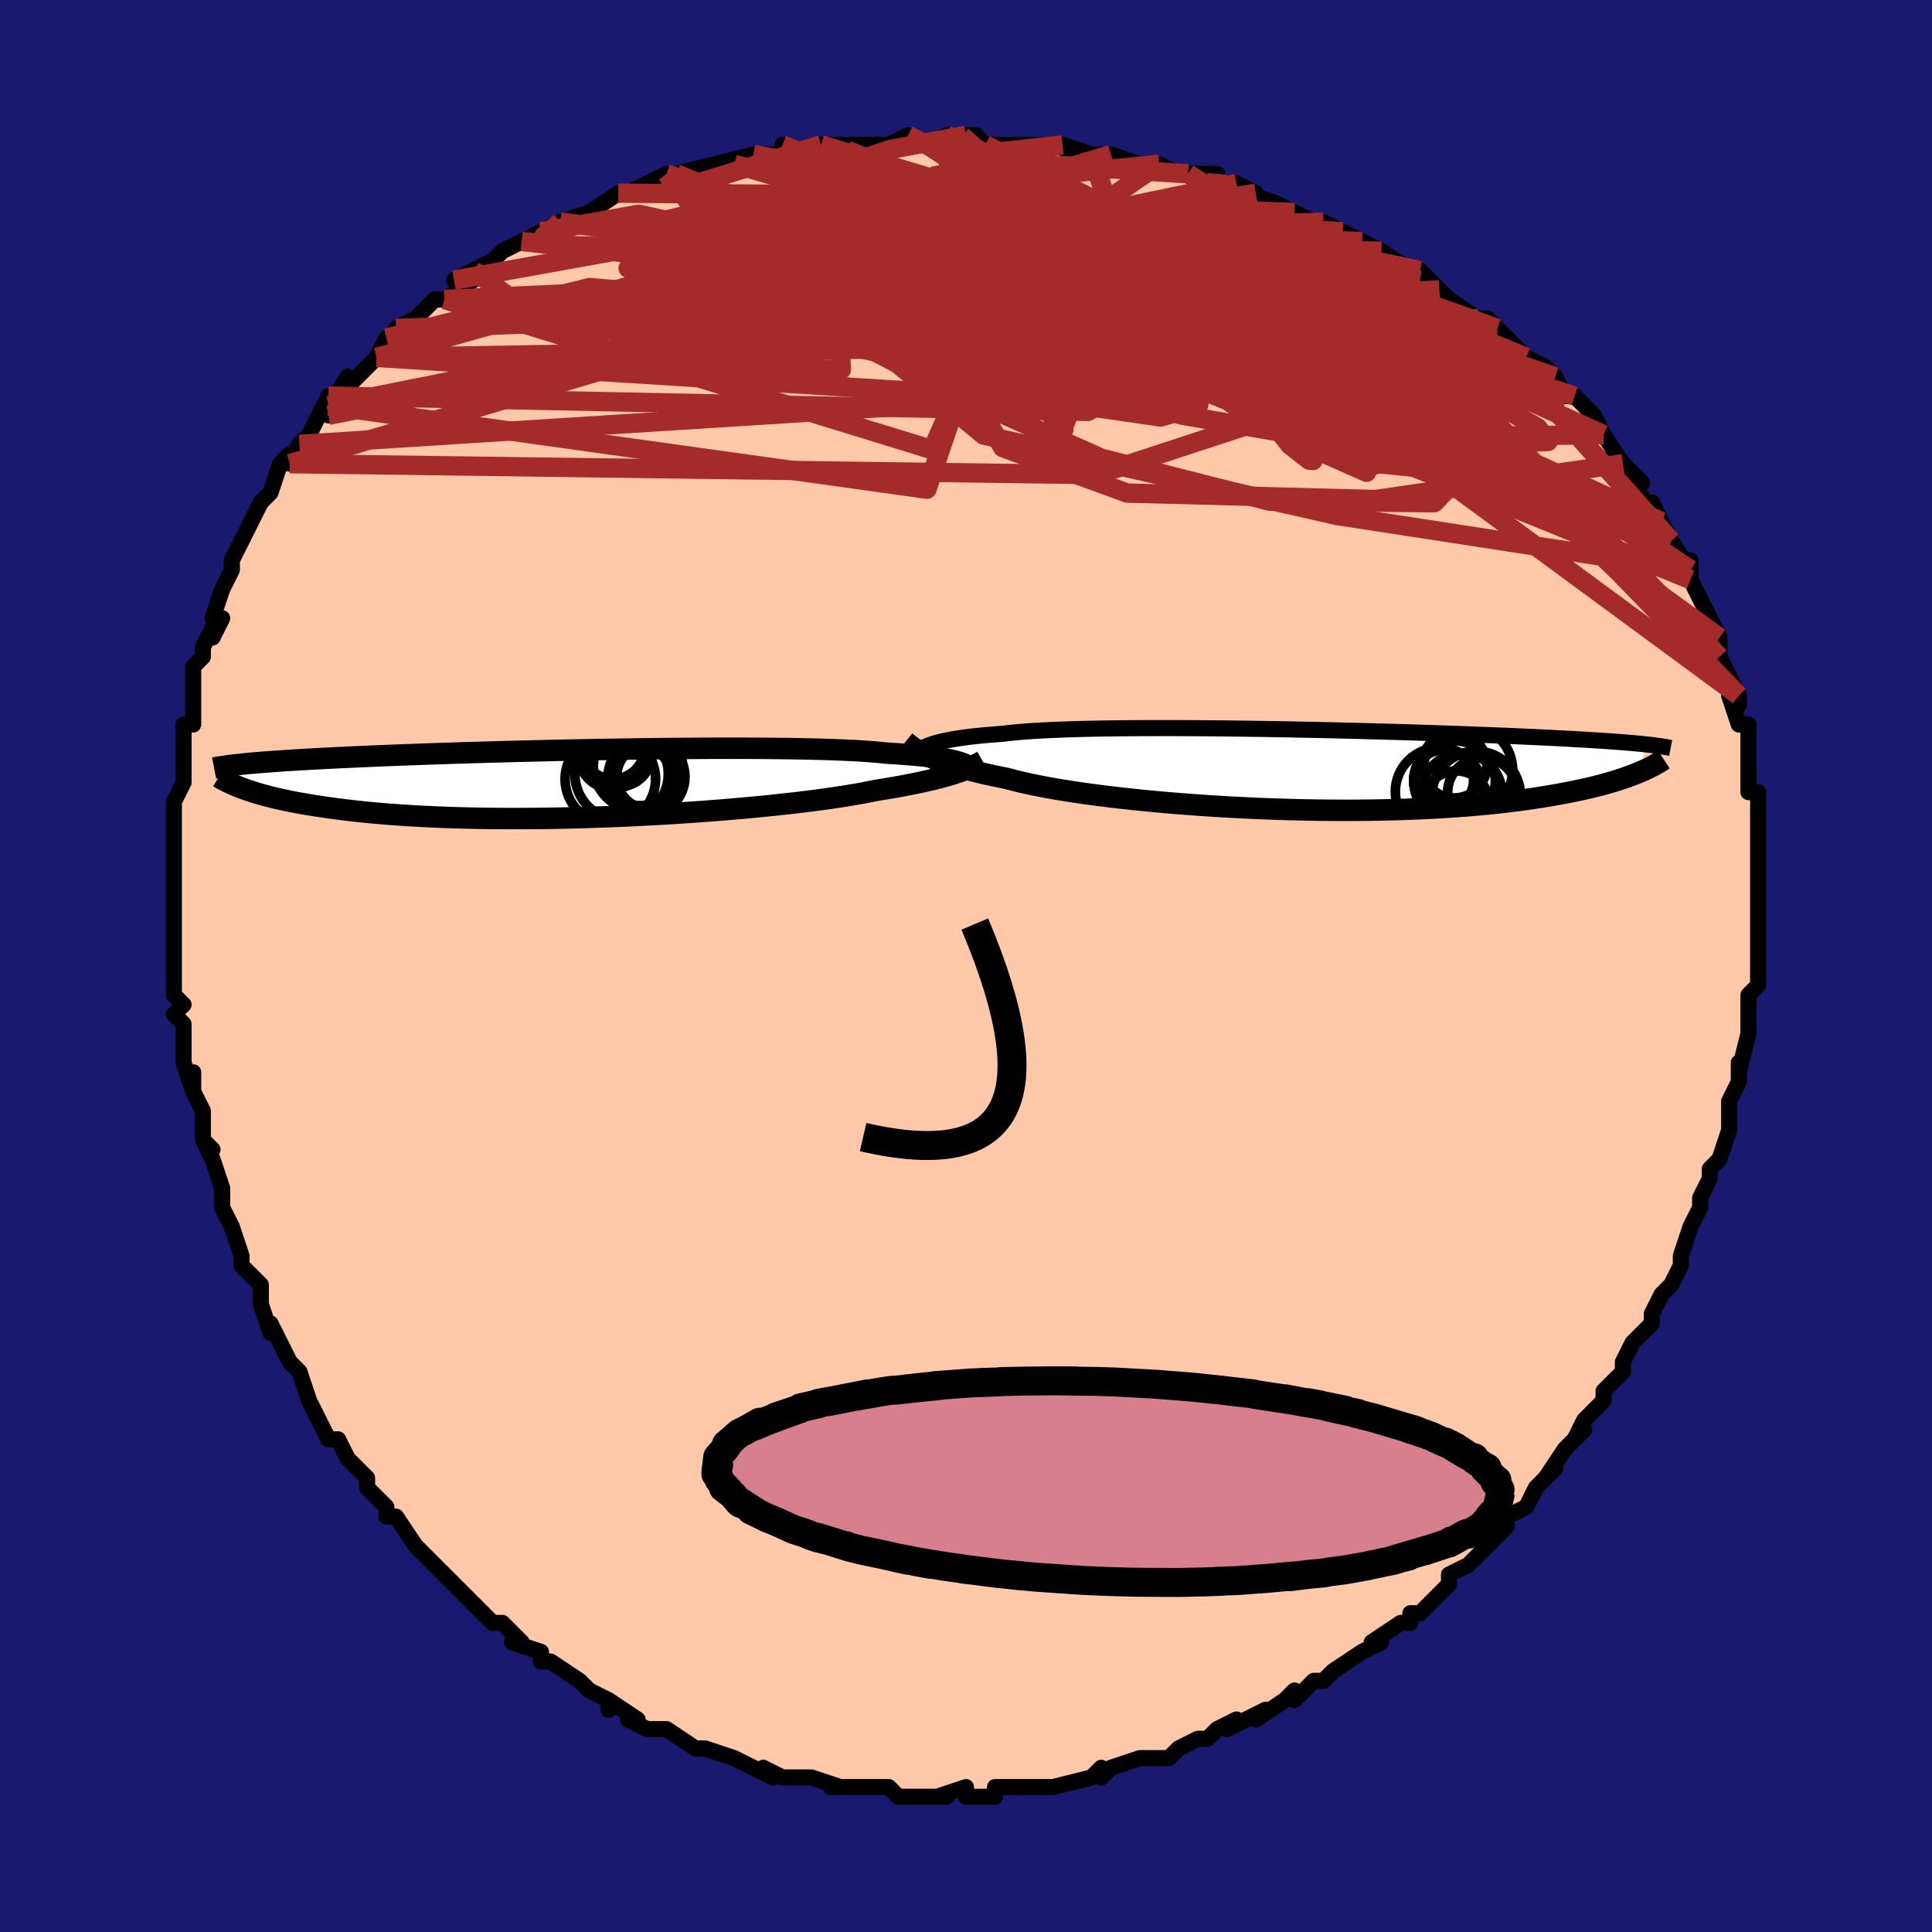<svg viewBox="-100 -100 200 200" xmlns="http://www.w3.org/2000/svg" width="400" height="400" id="face-svg"><defs><clipPath id="leftEyeClipPath"><polyline points="39.41,-2.162,39.141,-2.248,38.841,-2.332,38.508,-2.413,38.141,-2.492,37.739,-2.568,37.301,-2.642,36.827,-2.712,36.316,-2.78,35.768,-2.844,35.182,-2.906,34.558,-2.965,33.896,-3.021,33.197,-3.073,32.461,-3.123,31.687,-3.169,31.07,-3.237,30.379,-3.299,29.616,-3.357,28.781,-3.41,27.876,-3.458,26.905,-3.501,25.868,-3.54,24.769,-3.573,23.611,-3.601,22.398,-3.625,21.134,-3.644,19.822,-3.659,18.467,-3.67,17.073,-3.676,15.644,-3.678,14.185,-3.676,12.7,-3.671,11.194,-3.662,9.671,-3.649,8.135,-3.634,6.591,-3.615,5.044,-3.594,3.496,-3.57,1.953,-3.544,0.419,-3.516,-1.104,-3.485,-2.612,-3.453,-4.101,-3.419,-5.568,-3.384,-7.01,-3.347,-8.425,-3.309,-9.81,-3.27,-11.163,-3.23,-12.481,-3.19,-13.764,-3.149,-15.009,-3.108,-16.216,-3.066,-17.383,-3.024,-18.51,-2.982,-19.597,-2.94,-20.642,-2.898,-21.647,-2.856,-22.612,-2.814,-23.537,-2.772,-24.424,-2.731,-25.273,-2.69,-26.086,-2.649,-26.865,-2.609,-27.611,-2.569,-28.327,-2.529,-29.013,-2.489,-29.668,-2.45,-30.293,-2.411,-30.888,-2.372,-31.455,-2.333,-31.994,-2.295,-32.506,-2.257,-32.992,-2.219,-33.453,-2.181,-33.89,-2.143,-34.303,-2.106,-34.693,-2.068,-35.062,-2.031,-35.41,-1.994,-34.968,0.484,-34.626,0.607,-34.264,0.731,-33.881,0.855,-33.476,0.979,-33.049,1.103,-32.599,1.227,-32.124,1.35,-31.625,1.473,-31.099,1.594,-30.548,1.715,-29.969,1.833,-29.362,1.95,-28.727,2.065,-28.062,2.177,-27.369,2.288,-26.647,2.397,-25.894,2.505,-25.108,2.611,-24.288,2.714,-23.432,2.813,-22.54,2.909,-21.61,3,-20.642,3.086,-19.636,3.167,-18.591,3.242,-17.508,3.311,-16.387,3.373,-15.228,3.429,-14.033,3.477,-12.802,3.518,-11.537,3.551,-10.239,3.576,-8.91,3.593,-7.553,3.601,-6.169,3.601,-4.761,3.593,-3.331,3.576,-1.883,3.55,-0.419,3.516,1.058,3.473,2.544,3.422,4.035,3.363,5.528,3.295,7.019,3.22,8.505,3.138,9.981,3.048,11.443,2.951,12.888,2.848,14.311,2.739,15.708,2.623,17.075,2.503,18.409,2.378,19.705,2.248,20.959,2.115,22.168,1.979,23.329,1.84,24.437,1.698,25.491,1.555,26.488,1.411,27.424,1.267,28.298,1.122,29.109,0.978,29.855,0.836,30.536,0.695,31.341,0.565,32.114,0.436,32.853,0.306,33.56,0.175,34.233,0.045,34.873,-0.085,35.48,-0.214,36.053,-0.344,36.593,-0.472,37.101,-0.6,37.577,-0.727,38.022,-0.853,38.437,-0.977,38.823,-1.101,39.181,-1.223"></polyline></clipPath><clipPath id="rightEyeClipPath"><polyline points="-39.042,-2.434,-38.755,-2.55,-38.437,-2.662,-38.086,-2.77,-37.702,-2.873,-37.283,-2.972,-36.829,-3.067,-36.339,-3.158,-35.812,-3.244,-35.249,-3.327,-34.648,-3.405,-34.011,-3.478,-33.337,-3.548,-32.625,-3.613,-31.878,-3.674,-31.094,-3.731,-30.456,-3.81,-29.747,-3.882,-28.966,-3.949,-28.117,-4.009,-27.2,-4.064,-26.217,-4.114,-25.171,-4.157,-24.065,-4.195,-22.903,-4.228,-21.687,-4.255,-20.421,-4.277,-19.109,-4.294,-17.756,-4.306,-16.366,-4.313,-14.942,-4.316,-13.489,-4.315,-12.012,-4.31,-10.515,-4.301,-9.002,-4.288,-7.478,-4.272,-5.947,-4.253,-4.412,-4.23,-2.879,-4.205,-1.351,-4.178,0.169,-4.148,1.676,-4.117,3.168,-4.083,4.64,-4.048,6.091,-4.011,7.516,-3.973,8.914,-3.934,10.282,-3.894,11.618,-3.853,12.92,-3.812,14.186,-3.77,15.415,-3.727,16.605,-3.685,17.757,-3.642,18.869,-3.6,19.94,-3.557,20.971,-3.515,21.962,-3.472,22.913,-3.43,23.825,-3.389,24.699,-3.347,25.536,-3.307,26.337,-3.266,27.104,-3.226,27.839,-3.186,28.545,-3.146,29.22,-3.107,29.865,-3.068,30.481,-3.03,31.067,-2.991,31.625,-2.953,32.156,-2.915,32.66,-2.878,33.138,-2.84,33.592,-2.803,34.021,-2.766,34.427,-2.729,34.811,-2.693,35.174,-2.656,35.516,-2.62,34.666,0.293,34.31,0.437,33.934,0.582,33.537,0.728,33.118,0.874,32.677,1.021,32.213,1.167,31.724,1.314,31.211,1.459,30.672,1.605,30.107,1.749,29.514,1.891,28.895,2.032,28.247,2.171,27.57,2.308,26.864,2.443,26.13,2.578,25.365,2.71,24.568,2.841,23.737,2.969,22.871,3.093,21.969,3.214,21.03,3.329,20.054,3.44,19.04,3.545,17.989,3.644,16.9,3.735,15.773,3.82,14.611,3.897,13.412,3.966,12.18,4.027,10.914,4.079,9.617,4.121,8.289,4.155,6.935,4.179,5.555,4.193,4.151,4.197,2.728,4.191,1.287,4.175,-0.169,4.148,-1.636,4.112,-3.111,4.065,-4.591,4.009,-6.071,3.942,-7.549,3.866,-9.021,3.781,-10.481,3.686,-11.928,3.582,-13.356,3.47,-14.761,3.349,-16.141,3.221,-17.49,3.085,-18.804,2.943,-20.081,2.794,-21.316,2.639,-22.505,2.479,-23.646,2.314,-24.735,2.146,-25.769,1.974,-26.745,1.799,-27.662,1.621,-28.517,1.443,-29.309,1.263,-30.036,1.083,-30.698,0.903,-31.484,0.746,-32.237,0.588,-32.958,0.428,-33.645,0.267,-34.298,0.106,-34.918,-0.055,-35.504,-0.217,-36.057,-0.378,-36.577,-0.539,-37.064,-0.7,-37.519,-0.86,-37.943,-1.019,-38.336,-1.177,-38.7,-1.333,-39.035,-1.488"></polyline></clipPath><filter id="fuzzy"><feTurbulence id="turbulence" baseFrequency="0.05" numOctaves="3" type="noise" result="noise"></feTurbulence><feDisplacementMap in="SourceGraphic" in2="noise" scale="2"></feDisplacementMap></filter><linearGradient id="rainbowGradient" x1="0%" y1="0%" x2="100%" y2="0%"><stop offset="0%" style="stop-color: rgb(128, 128, 128);  stop-opacity: 1"></stop><stop offset="50%" style="stop-color: rgb(64, 224, 208);  stop-opacity: 1"></stop><stop offset="100%" style="stop-color: rgb(220, 208, 186);  stop-opacity: 1"></stop></linearGradient></defs><title>That&#39;s an ugly face</title><desc>CREATED BY XUAN TANG, MORE INFO AT TXSTC55.GITHUB.IO</desc><rect x="-100" y="-100" width="100%" height="100%" opacity="1" fill="rgb(25, 25, 112)"></rect><polyline id="faceContour" points="82,1,82,1,82,2,81,3,81,6,81,5,81,7,80,11,80,10,80,12,80,12,79,14,79,16,79,17,79,17,78,20,77,21,77,22,77,22,76,24,76,25,75,27,75,27,74,30,74,30,74,31,73,33,73,33,72,34,71,36,71,37,69,39,68,41,68,42,68,42,67,43,66,44,66,45,64,47,63,49,64,48,62,50,60,53,61,52,60,53,59,54,59,54,58,56,56,57,55,59,56,58,53,61,52,62,52,62,50,63,50,64,50,64,47,67,46,67,46,67,46,68,45,68,42,70,43,70,41,71,41,71,38,73,38,73,37,74,36,74,34,76,34,75,33,76,30,78,31,77,29,78,27,79,28,78,26,79,25,80,24,80,22,81,22,81,21,82,18,82,19,82,18,82,15,83,14,84,14,83,13,84,9,85,8,85,8,85,8,85,5,85,6,85,3,85,3,86,0,86,0,85,-3,86,-3,86,-2,86,-5,86,-6,86,-7,86,-8,85,-9,85,-10,85,-11,85,-14,85,-13,85,-16,84,-18,84,-19,84,-19,84,-21,83,-20,84,-22,83,-24,82,-24,82,-27,81,-27,81,-28,81,-28,81,-31,79,-31,79,-33,79,-35,78,-34,78,-37,76,-37,77,-37,76,-39,75,-40,74,-40,74,-43,72,-44,72,-44,71,-47,70,-46,70,-46,70,-48,68,-49,68,-49,68,-51,66,-52,65,-53,64,-54,63,-54,63,-55,62,-57,60,-57,60,-59,57,-59,57,-60,57,-60,56,-62,54,-62,53,-64,51,-64,51,-65,49,-65,49,-66,49,-67,47,-68,45,-68,45,-69,42,-69,42,-70,41,-70,41,-72,37,-72,38,-73,35,-73,34,-73,33,-75,31,-75,30,-75,30,-76,27,-76,27,-77,25,-77,24,-77,23,-78,20,-79,18,-78,19,-79,18,-79,15,-80,13,-80,11,-80,13,-81,10,-81,8,-81,6,-81,6,-82,5,-81,4,-82,3,-82,-2,-82,-2,-82,-1,-82,-6,-82,-6,-82,-7,-82,-10,-82,-9,-82,-9,-82,-12,-82,-15,-82,-16,-82,-17,-82,-17,-81,-19,-81,-21,-81,-24,-81,-24,-81,-25,-80,-25,-80,-25,-80,-27,-80,-31,-79,-32,-79,-33,-78,-35,-78,-34,-77,-36,-78,-36,-77,-39,-76,-41,-76,-42,-75,-44,-74,-46,-75,-44,-73,-48,-73,-48,-73,-48,-72,-49,-71,-52,-70,-53,-70,-52,-69,-54,-68,-55,-68,-55,-66,-59,-66,-57,-66,-58,-64,-61,-64,-60,-61,-63,-61,-63,-61,-63,-60,-65,-59,-65,-59,-66,-57,-67,-56,-68,-55,-69,-54,-69,-51,-71,-53,-71,-51,-72,-49,-73,-48,-74,-46,-75,-46,-75,-44,-76,-44,-76,-42,-77,-42,-77,-39,-78,-36,-80,-36,-80,-35,-80,-35,-80,-33,-81,-31,-82,-31,-82,-29,-82,-30,-82,-26,-83,-24,-83,-26,-83,-22,-84,-20,-84,-21,-84,-19,-84,-19,-85,-17,-84,-15,-85,-11,-85,-11,-85,-11,-85,-9,-85,-8,-85,-6,-86,-6,-86,-4,-85,-2,-86,0,-86,1,-86,2,-85,5,-85,6,-85,8,-85,9,-85,12,-84,10,-85,13,-84,15,-84,15,-84,18,-83,18,-83,20,-83,22,-82,23,-82,23,-82,26,-82,26,-81,28,-81,30,-80,29,-80,32,-79,34,-78,36,-77,37,-77,39,-76,40,-75,41,-75,39,-76,43,-74,43,-74,43,-74,46,-72,47,-71,49,-70,47,-72,50,-69,50,-69,53,-67,54,-67,55,-66,55,-66,57,-64,56,-65,58,-63,60,-62,61,-61,62,-59,62,-59,63,-59,65,-57,65,-57,66,-55,68,-52,67,-53,68,-52,68,-52,70,-50,69,-50,71,-47,71,-48,72,-46,73,-44,73,-44,75,-41,75,-42,75,-41,75,-40,76,-38,76,-38,77,-36,78,-34,78,-34,78,-32,79,-30,80,-28,80,-27,79,-28,80,-25,81,-25,81,-22,81,-22,81,-22,81,-18,82,-18,82,-17,82,-16,82,-13,82,-14,82,-13,82,-12,82,-8,82,-7,82,-8,82,-4,82,-4,82,-4,82,-2,82,1,82,1" fill="#ffc9a9" stroke="black" stroke-width="1.667" stroke-linejoin="round" filter="url(#fuzzy)"></polyline><g transform="translate(34.958 -20.313)"><polyline id="rightCountour" points="-39.042,-2.434,-38.755,-2.55,-38.437,-2.662,-38.086,-2.77,-37.702,-2.873,-37.283,-2.972,-36.829,-3.067,-36.339,-3.158,-35.812,-3.244,-35.249,-3.327,-34.648,-3.405,-34.011,-3.478,-33.337,-3.548,-32.625,-3.613,-31.878,-3.674,-31.094,-3.731,-30.456,-3.81,-29.747,-3.882,-28.966,-3.949,-28.117,-4.009,-27.2,-4.064,-26.217,-4.114,-25.171,-4.157,-24.065,-4.195,-22.903,-4.228,-21.687,-4.255,-20.421,-4.277,-19.109,-4.294,-17.756,-4.306,-16.366,-4.313,-14.942,-4.316,-13.489,-4.315,-12.012,-4.31,-10.515,-4.301,-9.002,-4.288,-7.478,-4.272,-5.947,-4.253,-4.412,-4.23,-2.879,-4.205,-1.351,-4.178,0.169,-4.148,1.676,-4.117,3.168,-4.083,4.64,-4.048,6.091,-4.011,7.516,-3.973,8.914,-3.934,10.282,-3.894,11.618,-3.853,12.92,-3.812,14.186,-3.77,15.415,-3.727,16.605,-3.685,17.757,-3.642,18.869,-3.6,19.94,-3.557,20.971,-3.515,21.962,-3.472,22.913,-3.43,23.825,-3.389,24.699,-3.347,25.536,-3.307,26.337,-3.266,27.104,-3.226,27.839,-3.186,28.545,-3.146,29.22,-3.107,29.865,-3.068,30.481,-3.03,31.067,-2.991,31.625,-2.953,32.156,-2.915,32.66,-2.878,33.138,-2.84,33.592,-2.803,34.021,-2.766,34.427,-2.729,34.811,-2.693,35.174,-2.656,35.516,-2.62,34.666,0.293,34.31,0.437,33.934,0.582,33.537,0.728,33.118,0.874,32.677,1.021,32.213,1.167,31.724,1.314,31.211,1.459,30.672,1.605,30.107,1.749,29.514,1.891,28.895,2.032,28.247,2.171,27.57,2.308,26.864,2.443,26.13,2.578,25.365,2.71,24.568,2.841,23.737,2.969,22.871,3.093,21.969,3.214,21.03,3.329,20.054,3.44,19.04,3.545,17.989,3.644,16.9,3.735,15.773,3.82,14.611,3.897,13.412,3.966,12.18,4.027,10.914,4.079,9.617,4.121,8.289,4.155,6.935,4.179,5.555,4.193,4.151,4.197,2.728,4.191,1.287,4.175,-0.169,4.148,-1.636,4.112,-3.111,4.065,-4.591,4.009,-6.071,3.942,-7.549,3.866,-9.021,3.781,-10.481,3.686,-11.928,3.582,-13.356,3.47,-14.761,3.349,-16.141,3.221,-17.49,3.085,-18.804,2.943,-20.081,2.794,-21.316,2.639,-22.505,2.479,-23.646,2.314,-24.735,2.146,-25.769,1.974,-26.745,1.799,-27.662,1.621,-28.517,1.443,-29.309,1.263,-30.036,1.083,-30.698,0.903,-31.484,0.746,-32.237,0.588,-32.958,0.428,-33.645,0.267,-34.298,0.106,-34.918,-0.055,-35.504,-0.217,-36.057,-0.378,-36.577,-0.539,-37.064,-0.7,-37.519,-0.86,-37.943,-1.019,-38.336,-1.177,-38.7,-1.333,-39.035,-1.488" fill="white" stroke="white" stroke-width="0" stroke-linejoin="round" filter="url(#fuzzy)"></polyline></g><g transform="translate(-39.904 -18.865)"><polyline id="leftCountour" points="39.41,-2.162,39.141,-2.248,38.841,-2.332,38.508,-2.413,38.141,-2.492,37.739,-2.568,37.301,-2.642,36.827,-2.712,36.316,-2.78,35.768,-2.844,35.182,-2.906,34.558,-2.965,33.896,-3.021,33.197,-3.073,32.461,-3.123,31.687,-3.169,31.07,-3.237,30.379,-3.299,29.616,-3.357,28.781,-3.41,27.876,-3.458,26.905,-3.501,25.868,-3.54,24.769,-3.573,23.611,-3.601,22.398,-3.625,21.134,-3.644,19.822,-3.659,18.467,-3.67,17.073,-3.676,15.644,-3.678,14.185,-3.676,12.7,-3.671,11.194,-3.662,9.671,-3.649,8.135,-3.634,6.591,-3.615,5.044,-3.594,3.496,-3.57,1.953,-3.544,0.419,-3.516,-1.104,-3.485,-2.612,-3.453,-4.101,-3.419,-5.568,-3.384,-7.01,-3.347,-8.425,-3.309,-9.81,-3.27,-11.163,-3.23,-12.481,-3.19,-13.764,-3.149,-15.009,-3.108,-16.216,-3.066,-17.383,-3.024,-18.51,-2.982,-19.597,-2.94,-20.642,-2.898,-21.647,-2.856,-22.612,-2.814,-23.537,-2.772,-24.424,-2.731,-25.273,-2.69,-26.086,-2.649,-26.865,-2.609,-27.611,-2.569,-28.327,-2.529,-29.013,-2.489,-29.668,-2.45,-30.293,-2.411,-30.888,-2.372,-31.455,-2.333,-31.994,-2.295,-32.506,-2.257,-32.992,-2.219,-33.453,-2.181,-33.89,-2.143,-34.303,-2.106,-34.693,-2.068,-35.062,-2.031,-35.41,-1.994,-34.968,0.484,-34.626,0.607,-34.264,0.731,-33.881,0.855,-33.476,0.979,-33.049,1.103,-32.599,1.227,-32.124,1.35,-31.625,1.473,-31.099,1.594,-30.548,1.715,-29.969,1.833,-29.362,1.95,-28.727,2.065,-28.062,2.177,-27.369,2.288,-26.647,2.397,-25.894,2.505,-25.108,2.611,-24.288,2.714,-23.432,2.813,-22.54,2.909,-21.61,3,-20.642,3.086,-19.636,3.167,-18.591,3.242,-17.508,3.311,-16.387,3.373,-15.228,3.429,-14.033,3.477,-12.802,3.518,-11.537,3.551,-10.239,3.576,-8.91,3.593,-7.553,3.601,-6.169,3.601,-4.761,3.593,-3.331,3.576,-1.883,3.55,-0.419,3.516,1.058,3.473,2.544,3.422,4.035,3.363,5.528,3.295,7.019,3.22,8.505,3.138,9.981,3.048,11.443,2.951,12.888,2.848,14.311,2.739,15.708,2.623,17.075,2.503,18.409,2.378,19.705,2.248,20.959,2.115,22.168,1.979,23.329,1.84,24.437,1.698,25.491,1.555,26.488,1.411,27.424,1.267,28.298,1.122,29.109,0.978,29.855,0.836,30.536,0.695,31.341,0.565,32.114,0.436,32.853,0.306,33.56,0.175,34.233,0.045,34.873,-0.085,35.48,-0.214,36.053,-0.344,36.593,-0.472,37.101,-0.6,37.577,-0.727,38.022,-0.853,38.437,-0.977,38.823,-1.101,39.181,-1.223" fill="white" stroke="white" stroke-width="0" stroke-linejoin="round" filter="url(#fuzzy)"></polyline></g><g transform="translate(34.958 -20.313)"><polyline id="rightUpper" points="-40.623,-1.056,-40.533,-1.21,-40.436,-1.361,-40.329,-1.508,-40.207,-1.652,-40.069,-1.792,-39.911,-1.928,-39.732,-2.061,-39.529,-2.189,-39.299,-2.313,-39.042,-2.434,-38.755,-2.55,-38.437,-2.662,-38.086,-2.77,-37.702,-2.873,-37.283,-2.972,-36.829,-3.067,-36.339,-3.158,-35.812,-3.244,-35.249,-3.327,-34.648,-3.405,-34.011,-3.478,-33.337,-3.548,-32.625,-3.613,-31.878,-3.674,-31.094,-3.731,-30.456,-3.81,-29.747,-3.882,-28.966,-3.949,-28.117,-4.009,-27.2,-4.064,-26.217,-4.114,-25.171,-4.157,-24.065,-4.195,-22.903,-4.228,-21.687,-4.255,-20.421,-4.277,-19.109,-4.294,-17.756,-4.306,-16.366,-4.313,-14.942,-4.316,-13.489,-4.315,-12.012,-4.31,-10.515,-4.301,-9.002,-4.288,-7.478,-4.272,-5.947,-4.253,-4.412,-4.23,-2.879,-4.205,-1.351,-4.178,0.169,-4.148,1.676,-4.117,3.168,-4.083,4.64,-4.048,6.091,-4.011,7.516,-3.973,8.914,-3.934,10.282,-3.894,11.618,-3.853,12.92,-3.812,14.186,-3.77,15.415,-3.727,16.605,-3.685,17.757,-3.642,18.869,-3.6,19.94,-3.557,20.971,-3.515,21.962,-3.472,22.913,-3.43,23.825,-3.389,24.699,-3.347,25.536,-3.307,26.337,-3.266,27.104,-3.226,27.839,-3.186,28.545,-3.146,29.22,-3.107,29.865,-3.068,30.481,-3.03,31.067,-2.991,31.625,-2.953,32.156,-2.915,32.66,-2.878,33.138,-2.84,33.592,-2.803,34.021,-2.766,34.427,-2.729,34.811,-2.693,35.174,-2.656,35.516,-2.62,35.839,-2.584,36.143,-2.548,36.429,-2.512,36.697,-2.476,36.95,-2.44,37.186,-2.404,37.408,-2.369,37.615,-2.333,37.809,-2.297,37.99,-2.262" fill="none" stroke="black" stroke-width="1.667" stroke-linejoin="round" filter="url(#fuzzy)"></polyline><polyline id="rightLower" points="-41.222,-2.907,-41.065,-2.778,-40.902,-2.646,-40.729,-2.511,-40.544,-2.372,-40.343,-2.231,-40.125,-2.087,-39.887,-1.941,-39.628,-1.792,-39.344,-1.641,-39.035,-1.488,-38.7,-1.333,-38.336,-1.177,-37.943,-1.019,-37.519,-0.86,-37.064,-0.7,-36.577,-0.539,-36.057,-0.378,-35.504,-0.217,-34.918,-0.055,-34.298,0.106,-33.645,0.267,-32.958,0.428,-32.237,0.588,-31.484,0.746,-30.698,0.903,-30.036,1.083,-29.309,1.263,-28.517,1.443,-27.662,1.621,-26.745,1.799,-25.769,1.974,-24.735,2.146,-23.646,2.314,-22.505,2.479,-21.316,2.639,-20.081,2.794,-18.804,2.943,-17.49,3.085,-16.141,3.221,-14.761,3.349,-13.356,3.47,-11.928,3.582,-10.481,3.686,-9.021,3.781,-7.549,3.866,-6.071,3.942,-4.591,4.009,-3.111,4.065,-1.636,4.112,-0.169,4.148,1.287,4.175,2.728,4.191,4.151,4.197,5.555,4.193,6.935,4.179,8.289,4.155,9.617,4.121,10.914,4.079,12.18,4.027,13.412,3.966,14.611,3.897,15.773,3.82,16.9,3.735,17.989,3.644,19.04,3.545,20.054,3.44,21.03,3.329,21.969,3.214,22.871,3.093,23.737,2.969,24.568,2.841,25.365,2.71,26.13,2.578,26.864,2.443,27.57,2.308,28.247,2.171,28.895,2.032,29.514,1.891,30.107,1.749,30.672,1.605,31.211,1.459,31.724,1.314,32.213,1.167,32.677,1.021,33.118,0.874,33.537,0.728,33.934,0.582,34.31,0.437,34.666,0.293,35.003,0.15,35.321,0.008,35.621,-0.132,35.904,-0.271,36.171,-0.408,36.422,-0.544,36.658,-0.677,36.88,-0.809,37.087,-0.938,37.281,-1.066" fill="none" stroke="black" stroke-width="2.222" stroke-linejoin="round" filter="url(#fuzzy)"></polyline><!--[--><circle r="4.226" cx="15.62" cy="1.13" stroke="black" fill="none" stroke-width="1" filter="url(#fuzzy)" clip-path="url(#rightEyeClipPath)"></circle><circle r="3.386" cx="15.812" cy="3.5" stroke="black" fill="none" stroke-width="1" filter="url(#fuzzy)" clip-path="url(#rightEyeClipPath)"></circle><circle r="4.563" cx="14.048" cy="2.274" stroke="black" fill="none" stroke-width="1" filter="url(#fuzzy)" clip-path="url(#rightEyeClipPath)"></circle><circle r="4.23" cx="15.64" cy="1.235" stroke="black" fill="none" stroke-width="1" filter="url(#fuzzy)" clip-path="url(#rightEyeClipPath)"></circle><circle r="4.577" cx="17.862" cy="2.653" stroke="black" fill="none" stroke-width="1" filter="url(#fuzzy)" clip-path="url(#rightEyeClipPath)"></circle><circle r="4.622" cx="17.008" cy="0.029" stroke="black" fill="none" stroke-width="1" filter="url(#fuzzy)" clip-path="url(#rightEyeClipPath)"></circle><circle r="4.168" cx="16.355" cy="2.47" stroke="black" fill="none" stroke-width="1" filter="url(#fuzzy)" clip-path="url(#rightEyeClipPath)"></circle><circle r="3.588" cx="18.489" cy="2.345" stroke="black" fill="none" stroke-width="1" filter="url(#fuzzy)" clip-path="url(#rightEyeClipPath)"></circle><circle r="3.374" cx="15.588" cy="-0.457" stroke="black" fill="none" stroke-width="1" filter="url(#fuzzy)" clip-path="url(#rightEyeClipPath)"></circle><circle r="3.104" cx="14.486" cy="1.051" stroke="black" fill="none" stroke-width="1" filter="url(#fuzzy)" clip-path="url(#rightEyeClipPath)"></circle><!--]--></g><g transform="translate(-39.904 -18.865)"><polyline id="leftUpper" points="40.839,-1.201,40.76,-1.302,40.675,-1.403,40.581,-1.503,40.474,-1.602,40.352,-1.7,40.21,-1.796,40.048,-1.89,39.862,-1.983,39.65,-2.073,39.41,-2.162,39.141,-2.248,38.841,-2.332,38.508,-2.413,38.141,-2.492,37.739,-2.568,37.301,-2.642,36.827,-2.712,36.316,-2.78,35.768,-2.844,35.182,-2.906,34.558,-2.965,33.896,-3.021,33.197,-3.073,32.461,-3.123,31.687,-3.169,31.07,-3.237,30.379,-3.299,29.616,-3.357,28.781,-3.41,27.876,-3.458,26.905,-3.501,25.868,-3.54,24.769,-3.573,23.611,-3.601,22.398,-3.625,21.134,-3.644,19.822,-3.659,18.467,-3.67,17.073,-3.676,15.644,-3.678,14.185,-3.676,12.7,-3.671,11.194,-3.662,9.671,-3.649,8.135,-3.634,6.591,-3.615,5.044,-3.594,3.496,-3.57,1.953,-3.544,0.419,-3.516,-1.104,-3.485,-2.612,-3.453,-4.101,-3.419,-5.568,-3.384,-7.01,-3.347,-8.425,-3.309,-9.81,-3.27,-11.163,-3.23,-12.481,-3.19,-13.764,-3.149,-15.009,-3.108,-16.216,-3.066,-17.383,-3.024,-18.51,-2.982,-19.597,-2.94,-20.642,-2.898,-21.647,-2.856,-22.612,-2.814,-23.537,-2.772,-24.424,-2.731,-25.273,-2.69,-26.086,-2.649,-26.865,-2.609,-27.611,-2.569,-28.327,-2.529,-29.013,-2.489,-29.668,-2.45,-30.293,-2.411,-30.888,-2.372,-31.455,-2.333,-31.994,-2.295,-32.506,-2.257,-32.992,-2.219,-33.453,-2.181,-33.89,-2.143,-34.303,-2.106,-34.693,-2.068,-35.062,-2.031,-35.41,-1.994,-35.739,-1.957,-36.048,-1.921,-36.339,-1.884,-36.613,-1.847,-36.87,-1.811,-37.112,-1.774,-37.338,-1.738,-37.55,-1.702,-37.747,-1.665,-37.932,-1.629" fill="none" stroke="black" stroke-width="2.222" stroke-linejoin="round" filter="url(#fuzzy)"></polyline><polyline id="leftLower" points="41.619,-2.352,41.434,-2.247,41.243,-2.14,41.044,-2.031,40.832,-1.921,40.606,-1.809,40.364,-1.695,40.102,-1.579,39.819,-1.462,39.512,-1.343,39.181,-1.223,38.823,-1.101,38.437,-0.977,38.022,-0.853,37.577,-0.727,37.101,-0.6,36.593,-0.472,36.053,-0.344,35.48,-0.214,34.873,-0.085,34.233,0.045,33.56,0.175,32.853,0.306,32.114,0.436,31.341,0.565,30.536,0.695,29.855,0.836,29.109,0.978,28.298,1.122,27.424,1.267,26.488,1.411,25.491,1.555,24.437,1.698,23.329,1.84,22.168,1.979,20.959,2.115,19.705,2.248,18.409,2.378,17.075,2.503,15.708,2.623,14.311,2.739,12.888,2.848,11.443,2.951,9.981,3.048,8.505,3.138,7.019,3.22,5.528,3.295,4.035,3.363,2.544,3.422,1.058,3.473,-0.419,3.516,-1.883,3.55,-3.331,3.576,-4.761,3.593,-6.169,3.601,-7.553,3.601,-8.91,3.593,-10.239,3.576,-11.537,3.551,-12.802,3.518,-14.033,3.477,-15.228,3.429,-16.387,3.373,-17.508,3.311,-18.591,3.242,-19.636,3.167,-20.642,3.086,-21.61,3,-22.54,2.909,-23.432,2.813,-24.288,2.714,-25.108,2.611,-25.894,2.505,-26.647,2.397,-27.369,2.288,-28.062,2.177,-28.727,2.065,-29.362,1.95,-29.969,1.833,-30.548,1.715,-31.099,1.594,-31.625,1.473,-32.124,1.35,-32.599,1.227,-33.049,1.103,-33.476,0.979,-33.881,0.855,-34.264,0.731,-34.626,0.607,-34.968,0.484,-35.291,0.362,-35.595,0.24,-35.882,0.119,-36.152,-0,-36.405,-0.119,-36.643,-0.236,-36.867,-0.352,-37.076,-0.466,-37.271,-0.579,-37.453,-0.69" fill="none" stroke="black" stroke-width="2.222" stroke-linejoin="round" filter="url(#fuzzy)"></polyline><!--[--><circle r="3.292" cx="4.041" cy="-3.002" stroke="black" fill="none" stroke-width="1" filter="url(#fuzzy)" clip-path="url(#leftEyeClipPath)"></circle><circle r="3.626" cx="6.358" cy="-0.099" stroke="black" fill="none" stroke-width="1" filter="url(#fuzzy)" clip-path="url(#leftEyeClipPath)"></circle><circle r="4.614" cx="5.938" cy="-1.858" stroke="black" fill="none" stroke-width="1" filter="url(#fuzzy)" clip-path="url(#leftEyeClipPath)"></circle><circle r="3.334" cx="7.075" cy="-0.743" stroke="black" fill="none" stroke-width="1" filter="url(#fuzzy)" clip-path="url(#leftEyeClipPath)"></circle><circle r="3.257" cx="3.374" cy="-3.759" stroke="black" fill="none" stroke-width="1" filter="url(#fuzzy)" clip-path="url(#leftEyeClipPath)"></circle><circle r="4.837" cx="4.248" cy="-1.037" stroke="black" fill="none" stroke-width="1" filter="url(#fuzzy)" clip-path="url(#leftEyeClipPath)"></circle><circle r="4.683" cx="3.085" cy="-0.484" stroke="black" fill="none" stroke-width="1" filter="url(#fuzzy)" clip-path="url(#leftEyeClipPath)"></circle><circle r="3.983" cx="6.829" cy="-0.711" stroke="black" fill="none" stroke-width="1" filter="url(#fuzzy)" clip-path="url(#leftEyeClipPath)"></circle><circle r="3.537" cx="3.322" cy="-3.015" stroke="black" fill="none" stroke-width="1" filter="url(#fuzzy)" clip-path="url(#leftEyeClipPath)"></circle><circle r="3.103" cx="6.175" cy="-0.832" stroke="black" fill="none" stroke-width="1" filter="url(#fuzzy)" clip-path="url(#leftEyeClipPath)"></circle><!--]--></g><g id="hairs"><!--[--><polyline points="55,-66,37.987,-72.127,25.612,-69.065,10.701,-65.712,-2.669,-66.533,-8.204,-70.532,-5.146,-74.889,3.249,-77.282,13.466,-76.656,22.997,-73.203,29.51,-68.036,30.439,-62.768,24.299,-59.108,12.334,-58.094,-5.957,-57.985,-69,-54" fill="none" stroke="rgb(165, 42, 42)" stroke-width="2" stroke-linejoin="round" filter="url(#fuzzy)"></polyline><polyline points="-42,-77,5.129,-70.317,36.537,-58.438,45.19,-52.66,41.613,-51.684,36.979,-53.304,35.472,-56.535,35.82,-60.765,36.155,-64.834,36.391,-67.201,36.984,-67.066,36.56,-65.587,31.93,-66.003,22.815,-71.227,19.142,-78.538,34,-78" fill="none" stroke="rgb(165, 42, 42)" stroke-width="2" stroke-linejoin="round" filter="url(#fuzzy)"></polyline><polyline points="-15,-85,-27.91,-81.003,-26.717,-77.372,-10.947,-74.616,8.457,-72.497,21.938,-70.875,27.099,-69.477,27.443,-68.05,27.664,-66.738,29.317,-66.223,29.841,-67.398,25.532,-70.701,15.948,-75.438,5.732,-79.577,2.143,-80.342,13.432,-74.922,63,-59" fill="none" stroke="rgb(165, 42, 42)" stroke-width="2" stroke-linejoin="round" filter="url(#fuzzy)"></polyline><polyline points="34,-78,29.414,-76.321,12.482,-73.059,2.431,-69.487,4.4,-67.179,11.343,-66.737,15.693,-67.506,14.747,-68.34,10.36,-68.434,6.259,-67.679,5.349,-66.557,8.256,-65.799,13.47,-65.976,18.574,-67.214,21.598,-69.173,21.661,-71.258,18.817,-72.824,13.656,-73.195,7.299,-71.593,1.721,-67.371,-0.334,-60.772,3.807,-53.66,16.687,-48.957,42.386,-48.289,68,-52" fill="none" stroke="rgb(165, 42, 42)" stroke-width="2" stroke-linejoin="round" filter="url(#fuzzy)"></polyline><polyline points="-36,-80,1.911,-79.738,23.762,-75.832,33.527,-72.951,38.525,-70.665,42.701,-67.882,46.708,-64.28,49.988,-60.123,51.731,-56.033,51.064,-52.893,47.644,-51.502,42.538,-52.012,38.116,-53.683,36.28,-55.414,36.342,-56.706,35.229,-57.992,30.958,-59.649,26.157,-60.743,29.204,-58.586,75,-40" fill="none" stroke="rgb(165, 42, 42)" stroke-width="2" stroke-linejoin="round" filter="url(#fuzzy)"></polyline><polyline points="58,-63,33.352,-73.168,31.401,-71.887,28.458,-71.416,22.981,-73.326,17.475,-75.278,13.054,-75.597,10.136,-74.16,9.054,-71.761,9.593,-69.445,10.665,-68.144,10.847,-68.436,9.357,-70.284,6.698,-72.881,4.471,-74.887,4.406,-75.021,7.023,-72.687,10.739,-68.358,12.783,-63.84,15.957,-61.911,62,-59" fill="none" stroke="rgb(165, 42, 42)" stroke-width="2" stroke-linejoin="round" filter="url(#fuzzy)"></polyline><polyline points="80,-28,49.173,-50.678,25.894,-64.322,19.221,-69.906,18.174,-72.226,16.692,-73.644,13.801,-74.361,10.292,-74.008,7.009,-72.475,4.128,-70.147,0.909,-67.883,-3.761,-66.684,-10.129,-67.122,-16.718,-68.92,-21.118,-71.152,-22.322,-73.014,-22.61,-74.482,-26.203,-76.127,-33.895,-77.821,-44,-76" fill="none" stroke="rgb(165, 42, 42)" stroke-width="2" stroke-linejoin="round" filter="url(#fuzzy)"></polyline><polyline points="-54,-69,-3.515,-53.45,-1.945,-56.948,4.709,-62.353,12.916,-65.131,14.752,-66.051,9.744,-66.71,2.333,-67.641,-2.769,-68.2,-3.012,-67.462,1.719,-65.207,9.73,-62.287,18.351,-60.172,24.996,-60.036,28.378,-62.038,29.245,-65.211,29.92,-68.013,32.538,-69.161,36.834,-68.326,38.889,-66.374,32.12,-64.947,11.426,-65.474,-17.105,-69.282,-11,-85" fill="none" stroke="rgb(165, 42, 42)" stroke-width="2" stroke-linejoin="round" filter="url(#fuzzy)"></polyline><polyline points="39,-76,24.134,-77.053,35.392,-70.647,43.56,-66.533,42.648,-66.695,36.738,-68.432,31.114,-68.915,28.199,-67.43,27.656,-64.966,28.151,-62.672,28.569,-60.935,28.493,-59.652,28.758,-58.87,31.753,-58.646,40.273,-58.012,55.353,-54.868,66,-55" fill="none" stroke="rgb(165, 42, 42)" stroke-width="2" stroke-linejoin="round" filter="url(#fuzzy)"></polyline><polyline points="-70,-52,13.568,-50.863,29.243,-56,24.386,-64.85,20.13,-70.853,20.368,-71.995,23.486,-69.511,28.049,-65.575,33.715,-61.825,40.338,-58.908,47.317,-56.751,53.639,-55.15,58.235,-54.204,60.254,-54.301,59.196,-55.718,54.95,-58.18,47.752,-60.846,38.064,-62.828,26.449,-63.958,13.324,-65.105,-2.347,-67.381,-25.723,-70.316,-54,-69" fill="none" stroke="rgb(165, 42, 42)" stroke-width="2" stroke-linejoin="round" filter="url(#fuzzy)"></polyline><polyline points="-61,-63,2.973,-58.965,12.971,-66.503,20.466,-69.583,29.23,-68.958,35.397,-67.58,37.56,-66.657,35.986,-66.223,30.908,-66.184,22.619,-66.6,12.39,-67.44,2.702,-68.343,-3.652,-68.621,-4.996,-67.568,-1.745,-64.919,3.711,-61.191,8.288,-57.608,10.135,-55.528,10.074,-55.685,10.926,-57.927,14.04,-61.82,15.575,-67.504,9.132,-75.236,-1.8,-82.93,1,-86" fill="none" stroke="rgb(165, 42, 42)" stroke-width="2" stroke-linejoin="round" filter="url(#fuzzy)"></polyline><polyline points="10,-85,0.388,-83.946,-0.952,-80.59,0.09,-76.922,4.247,-73.062,12.368,-69.371,21.275,-66.832,26.576,-66.067,25.844,-66.721,19.404,-67.743,9.66,-68.125,0.186,-67.458,-5.256,-66.041,-4.126,-64.636,3.407,-64.111,14.044,-65.136,22.837,-67.901,25.939,-71.907,22.54,-76.003,14.278,-78.938,3.4,-80.204,-4.087,-80.578,20,-83" fill="none" stroke="rgb(165, 42, 42)" stroke-width="2" stroke-linejoin="round" filter="url(#fuzzy)"></polyline><polyline points="78,-32,52.992,-58.188,29.11,-69.25,11.99,-70.867,2.321,-68.997,-2.711,-66.794,-4.125,-64.9,-0.927,-63.215,6.999,-61.938,17.43,-61.444,26.828,-61.732,32.098,-62.254,31.438,-62.4,24.402,-62.148,12.147,-62.192,-1.963,-63.239,-12.65,-64.995,-15.161,-65.933,-9.208,-64.821,-1.346,-63.726,0.084,-69.33,20,-83" fill="none" stroke="rgb(165, 42, 42)" stroke-width="2" stroke-linejoin="round" filter="url(#fuzzy)"></polyline><polyline points="73,-44,60.989,-57.535,59.744,-59.77,58.945,-60.647,57.058,-61.645,53.734,-62.507,48.077,-63.048,39.128,-63.299,27.029,-63.443,13.741,-63.712,2.376,-64.184,-4.601,-64.555,-6.648,-64.117,-4.464,-62.037,1.986,-57.941,14.026,-52.56,31.426,-48.119,48.468,-47.957,55.047,-54.788,45.315,-67.835,23,-82" fill="none" stroke="rgb(165, 42, 42)" stroke-width="2" stroke-linejoin="round" filter="url(#fuzzy)"></polyline><polyline points="-2,-86,27.789,-72.394,21.453,-67.621,8.844,-67.344,5.578,-67.61,10.514,-66.62,16.66,-64.391,18.905,-62.062,16.529,-60.912,12.031,-61.608,8.527,-64.032,7.734,-67.515,9.408,-71.192,11.983,-74.278,13.637,-76.244,13.217,-76.905,10.823,-76.448,7.919,-75.378,6.735,-74.335,8.997,-73.677,14.714,-72.902,21.988,-70.429,26.326,-64.696,12.611,-57.406,-66,-59" fill="none" stroke="rgb(165, 42, 42)" stroke-width="2" stroke-linejoin="round" filter="url(#fuzzy)"></polyline><polyline points="58,-63,6.008,-70.847,-1.332,-74.703,-1.482,-74.515,-0.61,-72.968,-0.388,-71.543,-0.408,-70.355,1.388,-69.336,6.311,-68.803,13.382,-69.183,20.04,-70.536,23.953,-72.428,24.292,-74.203,21.915,-75.353,18.919,-75.669,17.992,-75.102,21.465,-73.568,29.878,-71.016,40.753,-67.853,48.881,-65.369,48.243,-65.604,32.19,-70.745,-15,-85" fill="none" stroke="rgb(165, 42, 42)" stroke-width="2" stroke-linejoin="round" filter="url(#fuzzy)"></polyline><polyline points="-66,-58,-8.827,-69.5,21.094,-67.89,29.658,-66.711,31.517,-66.996,33.831,-67.357,35.697,-67.823,34.24,-69.218,29.03,-71.618,22.226,-74.059,16.003,-75.466,10.51,-75.484,4.789,-74.206,0.357,-71.406,3.52,-67.406,18.578,-67.056,13,-84" fill="none" stroke="rgb(165, 42, 42)" stroke-width="2" stroke-linejoin="round" filter="url(#fuzzy)"></polyline><polyline points="49,-70,-5.058,-66.499,-11.281,-70.447,-8.342,-73.77,-4.609,-75.215,-2.548,-75.31,-2.229,-74.975,-2.607,-74.757,-2.598,-74.608,-1.852,-74.157,-0.903,-73.161,-0.561,-71.791,-0.987,-70.596,-1.248,-70.187,0.186,-70.838,4.384,-72.207,11.237,-73.373,19.56,-73.255,27.551,-71.339,32.889,-68.435,33.058,-66.887,27.683,-69.289,20.781,-75.545,2,-85" fill="none" stroke="rgb(165, 42, 42)" stroke-width="2" stroke-linejoin="round" filter="url(#fuzzy)"></polyline><polyline points="-61,-63,-12.899,-61.745,-13.019,-64.081,-5.963,-64.685,7.067,-62.447,15.33,-59.795,14.637,-58.981,7.684,-60.486,-0.604,-63.483,-6.484,-66.804,-8.121,-69.543,-5,-71.267,2.301,-72.042,11.678,-72.242,19.352,-72.09,20.519,-71.393,9.704,-70.498,-17.837,-71.903,-46,-75" fill="none" stroke="rgb(165, 42, 42)" stroke-width="2" stroke-linejoin="round" filter="url(#fuzzy)"></polyline><polyline points="-66,-58,-4.042,-49.357,-1.09,-58.065,-4.453,-65.405,-10.575,-68.886,-18.43,-70.182,-24.382,-70.509,-25.682,-70.406,-22.175,-70.37,-15.55,-70.822,-8.037,-71.665,-2.004,-72.156,-0.052,-71.287,-3.443,-68.255,-7.524,-62.707,1.822,-54.962,38.384,-46.64,75,-41" fill="none" stroke="rgb(165, 42, 42)" stroke-width="2" stroke-linejoin="round" filter="url(#fuzzy)"></polyline><polyline points="37,-77,-8.919,-75.687,-10.382,-72.298,3.31,-69.934,10.288,-69.607,6.174,-70.537,-2.815,-70.927,-9.419,-69.764,-10.762,-67.754,-8.569,-66.662,-6.322,-67.608,-6.394,-69.732,-8.83,-70.678,-11.485,-69.197,-15.318,-67.488,-59,-66" fill="none" stroke="rgb(165, 42, 42)" stroke-width="2" stroke-linejoin="round" filter="url(#fuzzy)"></polyline><polyline points="78,-34,49.058,-54.957,13.95,-65.308,-5.711,-66.477,-10.139,-64.359,-7.385,-63.347,-1.957,-64.11,6.378,-64.628,18.027,-63.084,29.822,-60.107,35.643,-58.582,31.175,-61.07,19.409,-66.836,10.836,-71.634,9.668,-73.204,-24,-83" fill="none" stroke="rgb(165, 42, 42)" stroke-width="2" stroke-linejoin="round" filter="url(#fuzzy)"></polyline><polyline points="66,-55,31.936,-70.498,32.441,-73.592,35.971,-74.415,36.718,-74.791,35.389,-74.655,33.34,-74.08,31.034,-73.638,28.122,-73.994,24.464,-75.229,20.941,-76.512,18.79,-76.563,17.464,-74.697,13.294,-71.554,3.219,-68.432,-0.984,-65.538,55,-66" fill="none" stroke="rgb(165, 42, 42)" stroke-width="2" stroke-linejoin="round" filter="url(#fuzzy)"></polyline><polyline points="75,-41,38.957,-62.6,8.306,-72.038,-8.714,-74.95,-12.819,-75.894,-6.734,-76.053,5.579,-74.71,19.927,-71.502,32.583,-67.41,40.73,-64.227,42.867,-63.33,39.042,-64.835,30.722,-67.697,20.464,-70.498,11.61,-72.195,7.804,-72.379,11.609,-71.237,21.736,-69.565,29.743,-68.618,18.331,-69.636,-42,-77" fill="none" stroke="rgb(165, 42, 42)" stroke-width="2" stroke-linejoin="round" filter="url(#fuzzy)"></polyline><polyline points="-54,-69,-4.634,-68.883,8.519,-68.199,20.076,-65.857,27.963,-64.566,29.607,-65.004,26.14,-66.117,20.27,-66.904,14.384,-67.161,9.709,-67.176,6.205,-67.164,2.739,-67.034,-2.416,-66.567,-10.173,-65.715,-18.48,-64.787,-21.701,-64.481,-14.739,-65.805,-1.817,-69.93,-1.192,-77.663,-22,-84" fill="none" stroke="rgb(165, 42, 42)" stroke-width="2" stroke-linejoin="round" filter="url(#fuzzy)"></polyline><polyline points="-4,-85,16.077,-71.816,-0.262,-70.725,-12.23,-68.741,-16.093,-66.631,-17.536,-66.066,-19.532,-66.862,-21.319,-68.016,-21.437,-68.909,-19.664,-69.617,-16.748,-70.544,-13.322,-71.892,-9.461,-73.422,-5.182,-74.616,-1.15,-75.078,1.285,-74.823,0.983,-74.265,-1.824,-73.956,-5.183,-74.274,-6.352,-75.194,-3.121,-76.075,6.124,-75.301,23.535,-70.098,50.376,-57.731,75,-41" fill="none" stroke="rgb(165, 42, 42)" stroke-width="2" stroke-linejoin="round" filter="url(#fuzzy)"></polyline><polyline points="-19,-85,35.557,-62.726,46.608,-62.579,40.215,-66.469,27.246,-69.416,14.464,-70.404,5.592,-69.919,1.617,-68.968,1.616,-68.416,3.683,-68.673,5.933,-69.723,7.399,-71.26,8.308,-72.833,9.476,-73.963,11.296,-74.276,13.206,-73.628,14.23,-72.137,14.315,-70.108,15.243,-67.875,19.814,-65.674,29.275,-63.489,41.525,-60.525,53.768,-54.137,67.658,-40.686,80,-28" fill="none" stroke="rgb(165, 42, 42)" stroke-width="2" stroke-linejoin="round" filter="url(#fuzzy)"></polyline><polyline points="-61,-63,-25.492,-73.03,-30.331,-73.545,-34.976,-72.234,-28.468,-71.058,-12.147,-69.338,8.105,-66.521,26.128,-63.337,37.743,-61.354,41.559,-61.82,38.729,-64.824,31.939,-69.314,24.078,-73.805,17.151,-77.173,11.837,-79.053,7.613,-79.665,3.049,-79.294,-3.826,-77.881,-14.308,-75.179,-25.265,-71.855,-21.662,-71.323,30,-80" fill="none" stroke="rgb(165, 42, 42)" stroke-width="2" stroke-linejoin="round" filter="url(#fuzzy)"></polyline><polyline points="73,-44,11.657,-66.737,-15.161,-72.967,-20.661,-74.845,-14.946,-75.357,-5.31,-75.452,3.38,-75.169,9.894,-73.998,15.572,-71.592,21.487,-68.426,26.653,-65.733,28.784,-64.676,26.41,-65.46,19.948,-67.192,10.744,-68.7,-0.038,-69.683,-9.657,-71.158,-9.989,-74.26,9.831,-76.996,47,-71" fill="none" stroke="rgb(165, 42, 42)" stroke-width="2" stroke-linejoin="round" filter="url(#fuzzy)"></polyline><polyline points="-66,-57,-8.95,-68.61,-1.535,-75.877,0.053,-77.769,7.652,-74.955,20.703,-68.851,33.81,-61.946,41.725,-57.003,42.31,-55.565,37.211,-57.111,30.458,-59.58,25.849,-60.816,24.508,-59.97,24.049,-57.97,20.152,-56.83,9.98,-58.306,-4.72,-62.808,-17.669,-69.276,-22.401,-75.943,-17.721,-81.246,-7.871,-84.521,0,-86" fill="none" stroke="rgb(165, 42, 42)" stroke-width="2" stroke-linejoin="round" filter="url(#fuzzy)"></polyline><polyline points="-53,-71,-25.146,-76.015,-30.725,-75.261,-35.595,-75.157,-34.198,-76.453,-28.322,-77.886,-19.812,-78.309,-9.73,-77.327,0.974,-75.158,11.2,-72.212,19.902,-68.765,26.413,-64.935,30.682,-60.889,33.284,-57.03,34.969,-53.978,35.921,-52.327,35.544,-52.355,33.52,-53.935,31.271,-56.817,30.761,-61.247,28.797,-68.201,13.523,-77.628,-22,-84" fill="none" stroke="rgb(165, 42, 42)" stroke-width="2" stroke-linejoin="round" filter="url(#fuzzy)"></polyline><polyline points="-51,-72,-44.352,-67.084,-13.536,-66.898,14.517,-63.229,29.26,-58.467,32.524,-55.797,30.223,-56.26,26.683,-58.815,23.426,-61.535,20.556,-62.947,18.297,-62.78,17.463,-61.854,18.892,-61.349,22.619,-62.088,27.674,-64.142,32.899,-66.594,37.999,-67.433,42.37,-64.894,37.965,-63.247,-6,-86" fill="none" stroke="rgb(165, 42, 42)" stroke-width="2" stroke-linejoin="round" filter="url(#fuzzy)"></polyline><polyline points="72,-46,17.744,-70.949,-0.992,-78.202,-3.518,-76.769,1.513,-72.434,7.978,-68.933,12.643,-67.71,14.893,-68.426,15.447,-69.809,15.494,-70.356,16.52,-68.871,20.07,-64.942,26.784,-59.313,35.176,-53.89,41.465,-51.112,41.336,-52.755,33.033,-58.679,19.753,-66.378,9.327,-72.015,10.459,-73.086,25.062,-72.247,26,-82" fill="none" stroke="rgb(165, 42, 42)" stroke-width="2" stroke-linejoin="round" filter="url(#fuzzy)"></polyline><polyline points="28,-81,-15.601,-71.895,-10.808,-63.875,6.814,-59.972,18.647,-59.767,21.814,-61.944,18.506,-65.174,11.608,-68.445,3.674,-71.14,-3.593,-73.038,-9.493,-74.244,-13.842,-75.095,-16.39,-76.016,-16.809,-77.315,-15.187,-78.984,-12.298,-80.621,-9.204,-81.556,-6.562,-81.106,-4.654,-78.863,-4.583,-75.023,-9.356,-70.85,-21.88,-68.826,-38.985,-70.23,-60,-65" fill="none" stroke="rgb(165, 42, 42)" stroke-width="2" stroke-linejoin="round" filter="url(#fuzzy)"></polyline><polyline points="-70,-52,-13.347,-68.917,18.26,-72.558,32.472,-72.111,35.983,-69.429,30.385,-66.62,17.578,-65.865,2.577,-67.811,-8.191,-71.194,-10.014,-73.871,-1.595,-74.104,14.83,-71.171,33.521,-65.519,44.533,-59.839,31.827,-61.533,-31,-82" fill="none" stroke="rgb(165, 42, 42)" stroke-width="2" stroke-linejoin="round" filter="url(#fuzzy)"></polyline><polyline points="43,-74,5.208,-74.723,6.928,-76.019,16.67,-74.969,28.945,-71.243,40.352,-66.677,48.335,-63.048,52.188,-60.982,52.675,-60.147,50.979,-59.958,47.875,-60.094,43.409,-60.645,37.045,-61.955,28.193,-64.291,16.844,-67.495,3.837,-70.83,-9.517,-73.289,-22.068,-74.305,-32.878,-74.331,-40.576,-74.567,-43.703,-75.569,-42,-77" fill="none" stroke="rgb(165, 42, 42)" stroke-width="2" stroke-linejoin="round" filter="url(#fuzzy)"></polyline><polyline points="-2,-86,46.817,-56.368,57.509,-49.148,52.307,-50.591,43.785,-54.211,34.66,-58.684,23.987,-64.193,12.334,-70.121,2.404,-75.06,-2.72,-77.772,-1.254,-77.678,5.949,-74.738,13.78,-69.636,11.52,-64.956,-15.154,-64.564,-66,-58" fill="none" stroke="rgb(165, 42, 42)" stroke-width="2" stroke-linejoin="round" filter="url(#fuzzy)"></polyline><polyline points="41,-75,-0.258,-76.253,-25.025,-73.169,-28.189,-71.653,-16.227,-70.925,1.203,-70.156,15.756,-69.481,23.123,-69.239,23.441,-69.319,19.742,-69.299,15.533,-68.98,12.899,-68.629,12.099,-68.679,12.518,-69.206,13.895,-69.736,16.588,-69.622,20.585,-68.717,24.25,-67.77,24.423,-68.057,18.579,-70.419,7.893,-74.454,-1.715,-78.708,-3.216,-81.807,4.88,-83.185,23,-82" fill="none" stroke="rgb(165, 42, 42)" stroke-width="2" stroke-linejoin="round" filter="url(#fuzzy)"></polyline><polyline points="-31,-82,-23.524,-72.457,-4.118,-72.354,-0.716,-73.237,-4.35,-71.619,-3.016,-67.276,7.111,-61.755,22.304,-57.033,36.16,-54.642,43.904,-55.196,44.254,-58.233,39.131,-62.384,32.195,-65.973,27.049,-67.896,25.699,-68.266,27.862,-68.245,31.614,-68.928,35.116,-70.027,37.409,-69.801,34.993,-67.174,13.256,-64.262,-61,-63" fill="none" stroke="rgb(165, 42, 42)" stroke-width="2" stroke-linejoin="round" filter="url(#fuzzy)"></polyline><polyline points="61,-61,19.948,-74.931,2.277,-77.232,-0.133,-75.212,-0.722,-73.35,-4.469,-72.45,-9.672,-71.578,-13.966,-70.375,-17.105,-69.59,-20.117,-70.033,-23.71,-71.428,-27.795,-72.467,-31.552,-72.156,-32.843,-71.069,-25.815,-71.653,15,-84" fill="none" stroke="rgb(165, 42, 42)" stroke-width="2" stroke-linejoin="round" filter="url(#fuzzy)"></polyline><polyline points="-30,-82,28.123,-58.084,29.931,-60.748,19.431,-65.605,12.012,-67.393,9.405,-67.105,8.408,-66.831,5.981,-67.749,1.443,-69.659,-3.907,-71.537,-8.377,-72.458,-11.236,-72.195,-13.102,-71.169,-15.361,-69.954,-19.03,-68.815,-23.776,-67.657,-27.793,-66.35,-28.847,-65.093,-25.844,-64.412,-19.486,-64.729,-10.784,-65.84,1.295,-66.768,17.582,-66.649,25.488,-67.866,-17,-84" fill="none" stroke="rgb(165, 42, 42)" stroke-width="2" stroke-linejoin="round" filter="url(#fuzzy)"></polyline><polyline points="53,-67,-18.321,-66.067,-41.89,-65.801,-40.978,-67.171,-28.748,-68.663,-15.437,-68.764,-7.38,-67.452,-5.709,-65.781,-7.468,-64.665,-8.658,-64.182,-7.183,-63.779,-3.9,-62.946,-1.499,-61.798,-2.422,-61.226,-7.279,-62.454,-14.341,-66.136,-19.734,-71.511,-18.197,-76.47,-5.003,-78.838,20.422,-77.564,47,-72" fill="none" stroke="rgb(165, 42, 42)" stroke-width="2" stroke-linejoin="round" filter="url(#fuzzy)"></polyline><!--]--></g><g id="lineNose"><path d="M -10.649 17.711, Q12.469 23.063,0.91 -4.344" fill="none" stroke="black" stroke-width="3" stroke-linejoin="round" filter="url(#fuzzy)"></path></g><g id="mouth"><polyline points="55.359,54.449,55.068,55.72,55.106,55.961,55.003,56.196,54.752,56.418,54.404,56.726,54.385,56.909,54.153,57.023,54.22,57.058,53.704,57.604,53.421,57.928,52.067,58.805,52.502,58.564,51.693,58.798,50.5,59.48,49.995,59.742,50.188,59.525,49.874,59.76,48.263,60.289,47.585,60.517,47.991,60.372,44.843,61.301,44.139,61.502,45.838,61.085,44.897,61.323,44.278,61.518,41.566,62.082,41.612,62.086,39.208,62.516,39.26,62.506,37.667,62.712,37.027,62.829,35.373,62.984,34.911,63.042,33.583,63.217,34.084,63.128,30.836,63.427,31.101,63.399,28.231,63.612,25.906,63.699,26.645,63.689,24.401,63.772,24.119,63.769,22.333,63.812,21.711,63.818,18.615,63.8,17.247,63.785,17.744,63.796,17.08,63.783,15.003,63.724,14.098,63.69,13.31,63.657,12.586,63.624,11.774,63.581,7.382,63.28,6.935,63.241,4.759,63.026,6.234,63.171,5.581,63.121,4.56,63.013,3.188,62.87,0.561,62.534,-0.366,62.428,-0.448,62.393,-2.192,62.15,-5.322,61.637,-3.716,61.932,-7.369,61.227,-6.028,61.516,-8.648,60.931,-11.011,60.431,-11.858,60.211,-12.409,60.037,-12.386,60.014,-12.014,60.18,-15.308,59.151,-14.761,59.364,-16.251,58.898,-15.411,59.199,-16.55,58.756,-16.93,58.626,-17.829,58.341,-19.777,57.455,-20.622,57.126,-20.848,57.004,-22.273,56.312,-21.644,56.6,-23.208,55.605,-23.178,55.594,-23.286,55.663,-23.515,55.495,-24.136,54.755,-25.112,54.005,-24.488,54.385,-24.899,53.94,-25.062,53.801,-25.373,53.397,-25.544,53.206,-25.596,52.859,-25.89,52.594,-25.87,52.113,-25.607,51.676,-25.81,51.722,-25.696,50.819,-25.299,50.39,-24.869,49.833,-25.124,50.186,-24.683,49.611,-24.795,49.504,-24.776,49.499,-24.353,49.148,-23.481,48.374,-22.652,47.965,-23.056,48.188,-21.37,47.231,-21.974,47.66,-20.823,47.177,-20.74,47.13,-18.045,46.135,-19.742,46.703,-17.213,45.849,-17.143,45.742,-15.247,45.313,-15.322,45.276,-13.491,44.944,-12.202,44.682,-14.26,45.099,-10.226,44.295,-10.328,44.324,-11.327,44.533,-8.599,44.052,-7.677,43.92,-7.13,43.898,-3.791,43.521,-6.152,43.774,-2.586,43.415,-3.217,43.442,0.642,43.153,0.769,43.156,2.494,43.092,1.398,43.121,3.67,43.042,3.599,43.022,6.076,42.97,8.733,42.944,10.486,42.945,11.392,42.956,9.251,42.943,13.743,43.008,15.147,43.057,15.821,43.084,15.609,43.076,19.804,43.3,19.502,43.284,22.303,43.504,22.09,43.485,23.869,43.631,23.009,43.564,23.358,43.588,26.438,43.906,26.718,43.947,29.809,44.304,29.714,44.307,29.883,44.349,33.835,44.952,33.044,44.802,34.888,45.151,36.666,45.435,35.384,45.198,39.304,45.991,37.321,45.61,38.382,45.855,40.594,46.324,40.307,46.301,42.407,46.836,42.797,46.959,46.131,47.948,46.389,48.012,46.853,48.195,45.814,47.891,46.436,48.083,48.089,48.651,49.303,49.225,50.689,49.816,49.637,49.28,51.725,50.563,51.042,50.049,52.156,50.792,52.64,50.915,52.603,51.1,53.743,51.876,53.959,51.969,53.704,52.077,54.754,53.073,54.749,53.407,54.966,53.239,54.845,53.331,55.048,53.79,55.289,54.186,55.234,54.561" fill="rgb(215,127,140)" stroke="black" stroke-width="3" stroke-linejoin="round" filter="url(#fuzzy)"></polyline></g></svg>